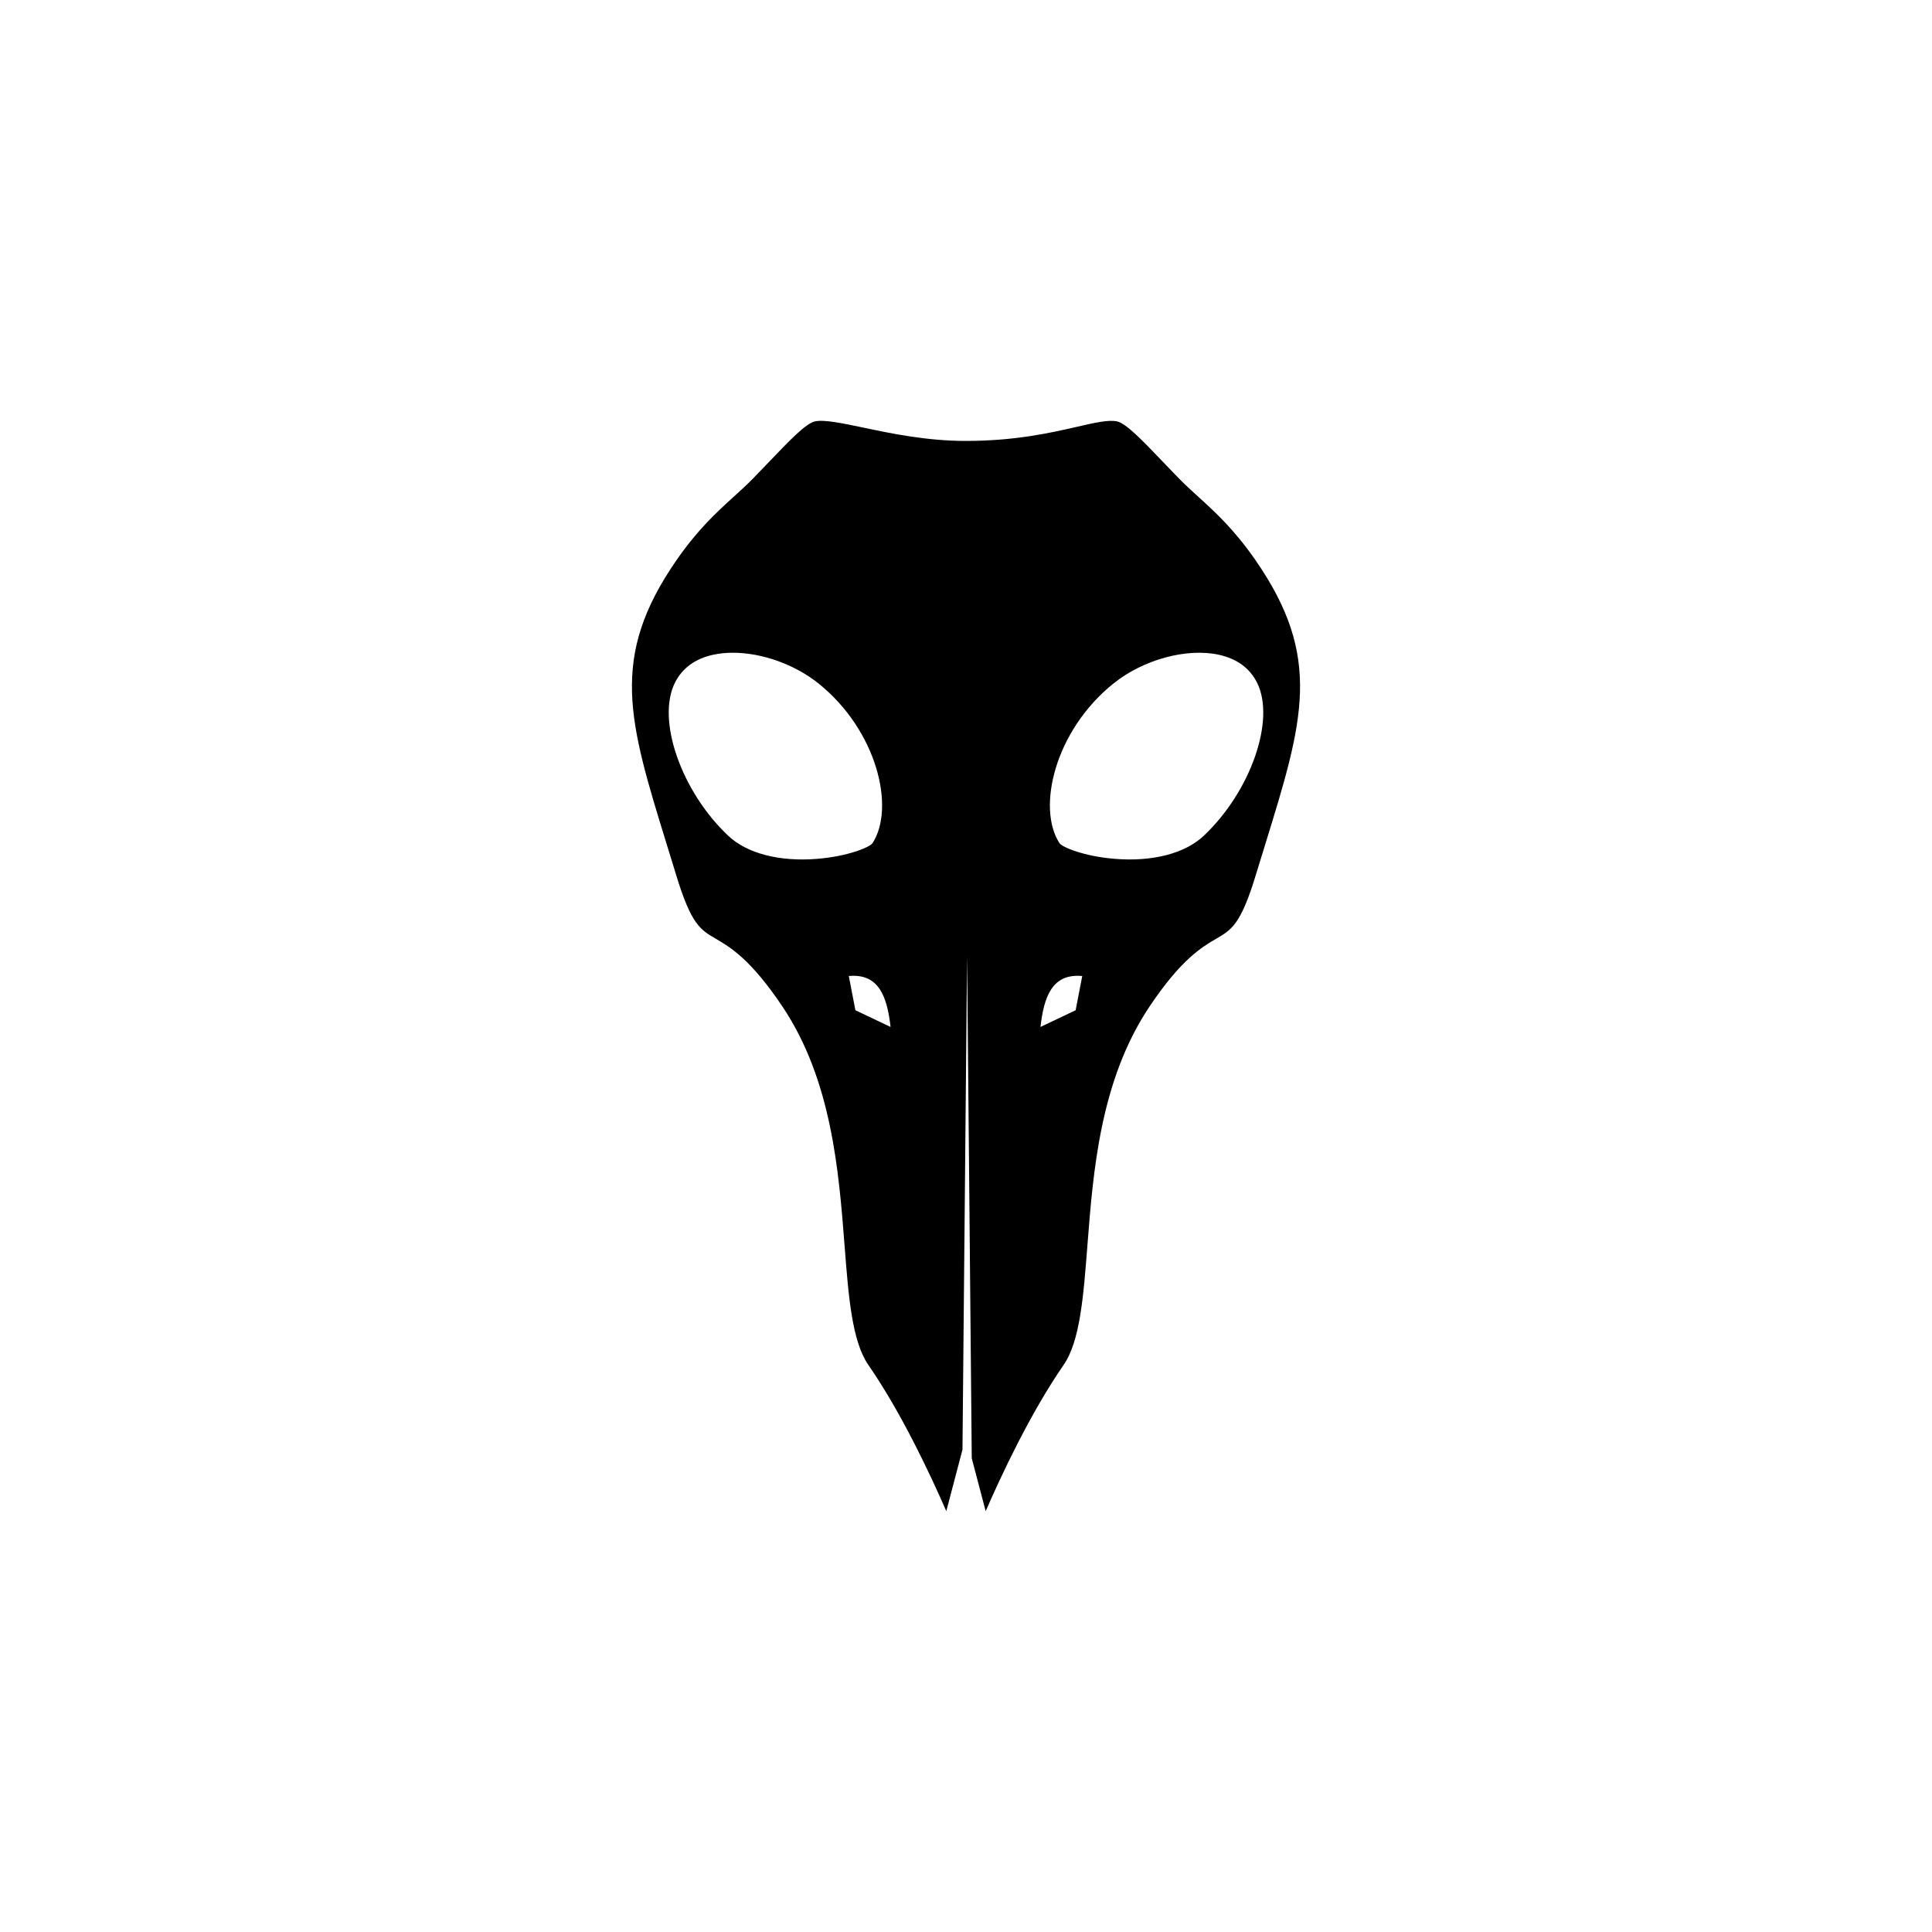 <?xml version="1.0" encoding="utf-8"?>
<!-- Generator: Adobe Illustrator 27.8.1, SVG Export Plug-In . SVG Version: 6.00 Build 0)  -->
<svg version="1.1" id="Layer_1" xmlns="http://www.w3.org/2000/svg" xmlns:xlink="http://www.w3.org/1999/xlink" x="0px" y="0px"
	 width="283.465px" height="283.465px" viewBox="0 0 283.465 283.465" style="enable-background:new 0 0 283.465 283.465;"
	 xml:space="preserve">
<path d="M184.18,82.149c-3.116-4.493-5.922-7.044-8.399-9.294c-0.987-0.897-1.919-1.745-2.805-2.652
	c-0.866-0.887-1.677-1.735-2.438-2.531c-2.854-2.984-5.32-5.562-6.652-5.848c-1.242-0.265-3.274,0.199-5.847,0.79
	c-3.829,0.878-9.074,2.08-16.308,2.08c-5.754,0-10.891-1.079-15.018-1.946c-3.102-0.651-5.78-1.213-7.137-0.924
	c-1.331,0.285-3.796,2.862-6.649,5.847c-0.762,0.796-1.573,1.645-2.439,2.532
	c-0.886,0.907-1.818,1.754-2.805,2.651c-2.477,2.251-5.284,4.802-8.4,9.295
	c-9.93,14.317-7.078,23.549-1.396,41.94c0.429,1.39,0.874,2.828,1.329,4.322c2.197,7.211,3.536,7.994,5.753,9.291
	c2.176,1.272,5.157,3.017,9.81,9.945c7.256,10.808,8.296,24.24,9.131,35.034
	c0.586,7.573,1.092,14.113,3.502,17.595c4.873,7.039,9.187,16.289,11.429,21.441l2.374-9.021l0.675-72.41
	l0.687,73.671l2.042,7.76c2.243-5.152,6.556-14.402,11.429-21.441c2.411-3.481,2.917-10.021,3.502-17.595
	c0.835-10.794,1.875-24.227,9.131-35.034c4.652-6.929,7.633-8.672,9.81-9.945c2.218-1.297,3.556-2.08,5.753-9.291
	c0.455-1.493,0.899-2.932,1.329-4.321C191.258,105.698,194.111,96.467,184.18,82.149z M119.932,126.008
	c-5.561,0.458-10.335-0.784-13.098-3.396c-6.898-6.519-10.543-17.016-7.799-22.46
	c1.076-2.136,2.963-3.511,5.609-4.088c0.909-0.198,1.878-0.294,2.884-0.294c4.201,0,9.014,1.67,12.544,4.494
	c8.608,6.887,11.33,18.268,7.929,23.467C127.534,124.336,124.361,125.646,119.932,126.008z M125.505,148.223
	l-0.968-5.022c4.387-0.397,5.613,2.958,6.129,7.474L125.505,148.223z M157.82,148.223l-5.161,2.452
	c0.516-4.516,1.742-7.871,6.129-7.474L157.82,148.223z M176.631,122.612c-2.763,2.611-7.536,3.853-13.099,3.396
	c-4.429-0.36-7.603-1.672-8.068-2.276c-3.401-5.199-0.68-16.58,7.929-23.467
	c4.375-3.5,10.717-5.227,15.429-4.2c2.645,0.577,4.532,1.952,5.609,4.088
	C187.173,105.596,183.529,116.093,176.631,122.612z"/>
</svg>

